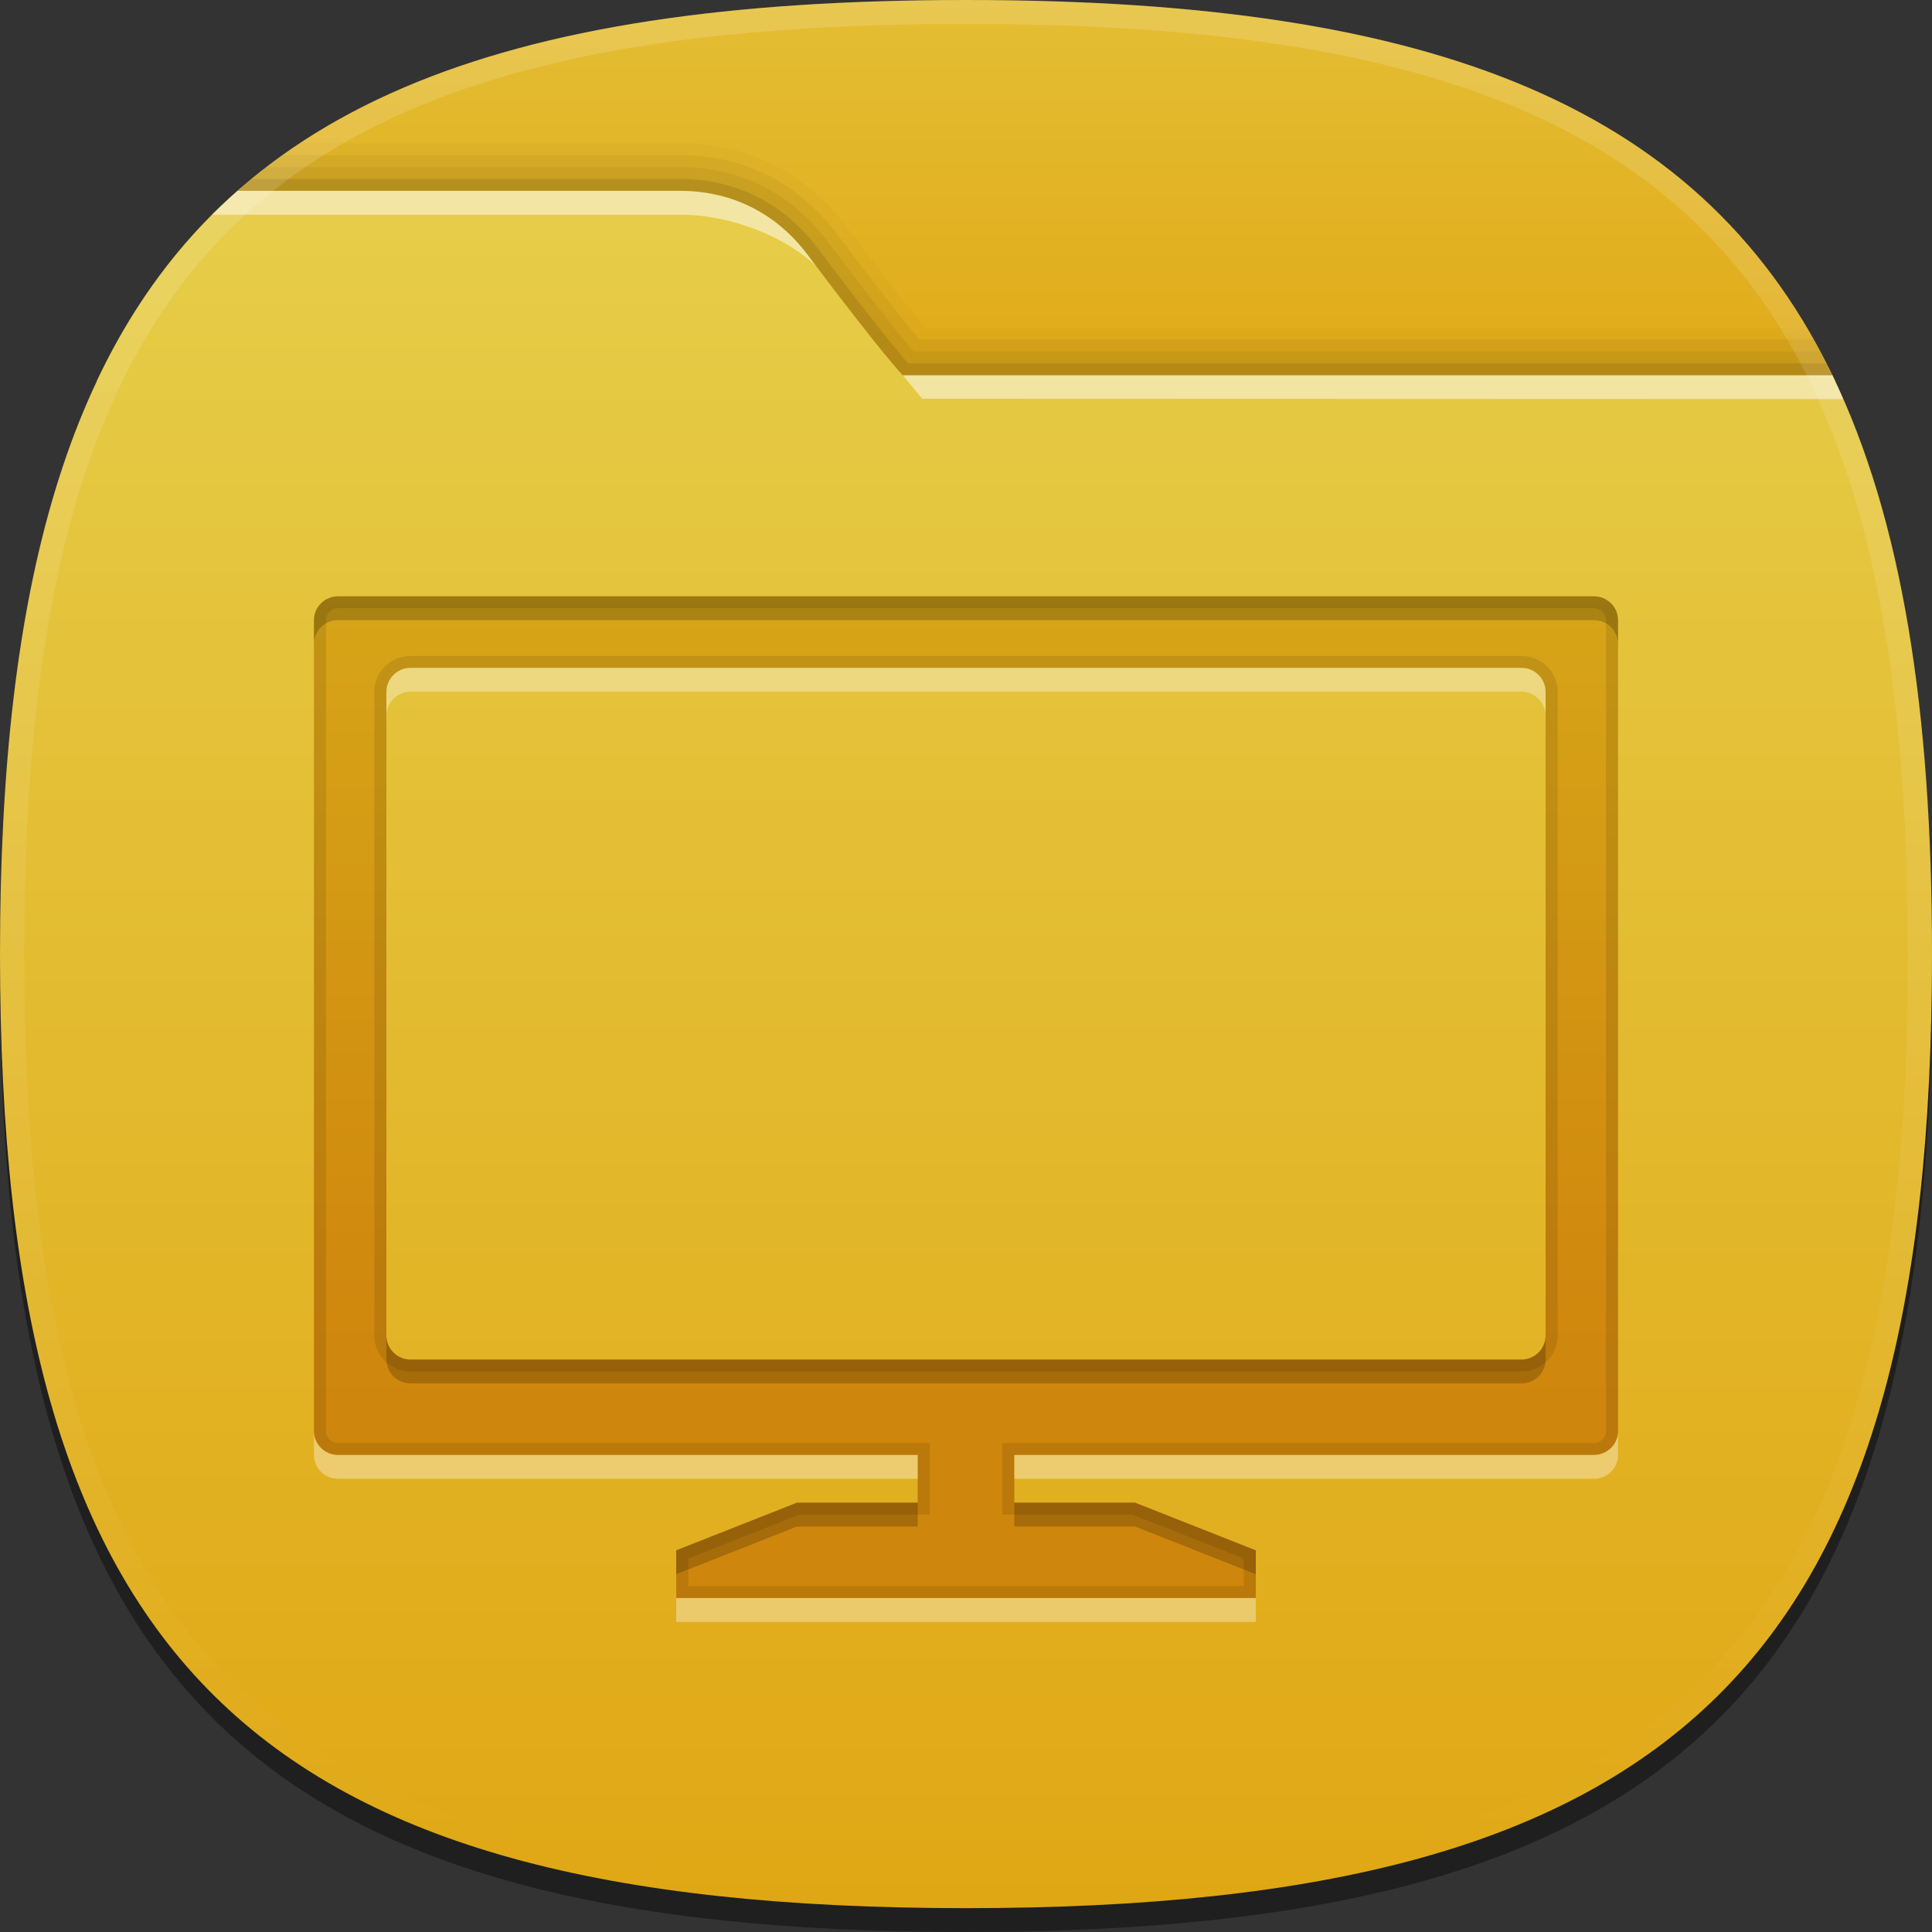 <?xml version="1.0" encoding="UTF-8" standalone="no"?>
<!-- Generator: Adobe Illustrator 17.1.0, SVG Export Plug-In . SVG Version: 6.00 Build 0)  -->

<svg
   xmlns:dc="http://purl.org/dc/elements/1.1/"
   xmlns:cc="http://creativecommons.org/ns#"
   xmlns:rdf="http://www.w3.org/1999/02/22-rdf-syntax-ns#"
   xmlns:svg="http://www.w3.org/2000/svg"
   xmlns="http://www.w3.org/2000/svg"
   xmlns:sodipodi="http://sodipodi.sourceforge.net/DTD/sodipodi-0.dtd"
   xmlns:inkscape="http://www.inkscape.org/namespaces/inkscape"
   version="1.1"
   id="Livello_1"
   x="0px"
   y="0px"
   width="96px"
   height="96px"
   viewBox="0 0 96 96"
   enable-background="new 0 0 96 96"
   xml:space="preserve"
   sodipodi:docname="icon-launcher-folder-16.svg"
   inkscape:version="0.92.2 2405546, 2018-03-11"><rect x="0" y="0" width="96" height="96" fill="#333333" stroke="none"/><defs
   id="defs57" /><sodipodi:namedview
   pagecolor="#ffffff"
   bordercolor="#666666"
   borderopacity="1"
   objecttolerance="10"
   gridtolerance="10"
   guidetolerance="10"
   inkscape:pageopacity="0"
   inkscape:pageshadow="2"
   inkscape:window-width="1366"
   inkscape:window-height="717"
   id="namedview55"
   showgrid="false"
   inkscape:zoom="2.4583333"
   inkscape:cx="48"
   inkscape:cy="48"
   inkscape:window-x="0"
   inkscape:window-y="25"
   inkscape:window-maximized="1"
   inkscape:current-layer="Livello_1" />
<path
   d="M 96,48.593 C 96,83.713 83.564,96 48,96 12.438,96 0,83.713 0,48.593 0,13.47 12.438,1.185 48,1.185 c 35.564,0 48,12.284 48,47.407 z"
   id="path2"
   inkscape:connector-curvature="0"
   style="fill-opacity:0.4;stroke-width:1.193" />
<rect
   fill="none"
   width="96"
   height="96"
   id="rect4" />
<linearGradient
   id="SVGID_1_"
   gradientUnits="userSpaceOnUse"
   x1="18.805"
   y1="247.865"
   x2="18.805"
   y2="263.865"
   gradientTransform="matrix(1.2,0,0,1.185,25.434,-293.766)">
	<stop
   offset="0"
   style="stop-color:#E4BE34"
   id="stop6" />
	<stop
   offset="1"
   style="stop-color:#E0AA18"
   id="stop8" />
</linearGradient>
<path
   d="M 91.205,18.963 C 84.782,5.321 71.399,0 48,0 24.602,0 11.218,5.321 4.795,18.963 Z"
   id="path11"
   style="fill:url(#SVGID_1_);stroke-width:1.193"
   inkscape:connector-curvature="0" />
<path
   d="m 48,94.815 c 35.567,0 48,-12.286 48,-47.407 C 96,33.806 94.123,23.643 89.773,16.279 H 45.964 c -0.665,-0.805 -1.861,-2.309 -3.942,-5.075 C 40.872,9.676 38.267,7.111 33.742,7.111 H 14.921 C 4.268,14.139 0,26.861 0,47.407 0,82.529 12.438,94.815 48,94.815 Z"
   id="path13"
   inkscape:connector-curvature="0"
   style="fill-opacity:0.02;stroke-width:1.193" />
<path
   d="m 48,94.815 c 35.567,0 48,-12.286 48,-47.407 C 96,34.174 94.23,24.185 90.128,16.871 H 45.679 c -0.584,-0.697 -1.806,-2.212 -4.141,-5.313 -1.081,-1.44 -3.536,-3.854 -7.796,-3.854 H 14.052 C 4.033,14.844 0,27.428 0,47.407 0,82.529 12.438,94.815 48,94.815 Z"
   id="path15"
   inkscape:connector-curvature="0"
   style="fill-opacity:0.05;stroke-width:1.193" />
<path
   d="m 48,94.815 c 35.567,0 48,-12.286 48,-47.407 C 96,34.523 94.318,24.723 90.44,17.464 H 45.401 C 44.887,16.866 43.66,15.368 41.058,11.911 40.04,10.561 37.739,8.296 33.742,8.296 H 13.256 C 3.823,15.532 0,27.967 0,47.407 0,82.529 12.438,94.815 48,94.815 Z"
   id="path17"
   inkscape:connector-curvature="0"
   style="fill-opacity:0.05;stroke-width:1.193" />
<path
   d="m 48,94.815 c 35.567,0 48,-12.286 48,-47.407 C 96,34.869 94.404,25.255 90.746,18.056 H 45.125 c -0.392,-0.442 -1.586,-1.856 -4.548,-5.792 -0.949,-1.26 -3.1,-3.377 -6.834,-3.377 H 12.508 C 3.619,16.205 0,28.488 0,47.407 0,82.529 12.438,94.815 48,94.815 Z"
   id="path19"
   inkscape:connector-curvature="0"
   style="fill-opacity:0.1;stroke-width:1.193" />
<linearGradient
   id="SVGID_2_"
   gradientUnits="userSpaceOnUse"
   x1="18.805"
   y1="255.865"
   x2="18.805"
   y2="327.865"
   gradientTransform="matrix(1.2,0,0,1.185,25.434,-293.766)">
	<stop
   offset="0"
   style="stop-color:#E6CD49"
   id="stop21" />
	<stop
   offset="1"
   style="stop-color:#E0A714"
   id="stop23" />
</linearGradient>
<path
   d="m 48,94.815 c 35.567,0 48,-12.286 48,-47.407 C 96,35.214 94.496,25.779 91.052,18.649 H 44.86 c 0,0 -0.882,-0.871 -4.765,-6.031 -1.144,-1.521 -3.176,-3.136 -6.353,-3.136 -3.864,0 -14.322,0 -21.931,0 C 3.428,16.862 0,28.991 0,47.407 0,82.529 12.438,94.815 48,94.815 Z"
   id="path26"
   style="fill:url(#SVGID_2_);stroke-width:1.193"
   inkscape:connector-curvature="0" />
<path
   d="m 10.538,10.667 c 7.668,0 19.121,0 23.203,0 2.774,0 5.411,1.217 6.796,2.54 -0.145,-0.193 -0.288,-0.382 -0.443,-0.588 -1.144,-1.522 -3.176,-3.137 -6.353,-3.137 -3.864,0 -14.322,0 -21.931,0 -0.436,0.383 -0.863,0.775 -1.272,1.185 z"
   id="path28"
   inkscape:connector-curvature="0"
   style="fill:#ffffff;fill-opacity:0.5;stroke-width:1.193" />
<path
   d="M 91.052,18.649 H 44.86 l 0.966,1.165 45.758,0.015 c -0.174,-0.397 -0.347,-0.795 -0.532,-1.18 z"
   id="path30"
   inkscape:connector-curvature="0"
   style="fill:#ffffff;fill-opacity:0.5;stroke-width:1.193" />
<linearGradient
   id="SVGID_3_"
   gradientUnits="userSpaceOnUse"
   x1="-175.12"
   y1="1063.959"
   x2="-175.12"
   y2="1143.204"
   gradientTransform="matrix(1.2,0,0,1.185,258.144,-1260.689)">
	<stop
   offset="0"
   style="stop-color:#FFFFFF"
   id="stop32" />
	<stop
   offset="1"
   style="stop-color:#FFFFFF;stop-opacity:0"
   id="stop34" />
</linearGradient>
<path
   d="M 48,0 C 12.438,0 0,12.286 0,47.407 c 0,35.122 12.438,47.407 48,47.407 35.567,0 48,-12.286 48,-47.407 C 96,12.286 83.564,0 48,0 Z m 0,93.63 C 13.01,93.63 1.2,81.965 1.2,47.407 1.2,12.85 13.01,1.185 48,1.185 c 34.99,0 46.8,11.665 46.8,46.222 0,34.558 -11.81,46.222 -46.8,46.222 z"
   id="path37"
   style="fill:url(#SVGID_3_);fill-opacity:0.15;stroke-width:1.193"
   inkscape:connector-curvature="0" />
<linearGradient
   id="SVGID_4_"
   gradientUnits="userSpaceOnUse"
   x1="18.805"
   y1="272.865"
   x2="18.805"
   y2="314.865"
   gradientTransform="matrix(1.2,0,0,1.185,25.434,-293.766)">
	<stop
   offset="0"
   style="stop-color:#D6A214"
   id="stop39" />
	<stop
   offset="0.75"
   style="stop-color:#CE820A"
   id="stop41" />
	<stop
   offset="1"
   style="stop-color:#CE820A"
   id="stop43" />
</linearGradient>
<path
   d="M 79.2,29.63 H 16.8 c -0.664,0 -1.2,0.53 -1.2,1.185 v 40.296 c 0,0.655 0.536,1.185 1.2,1.185 h 28.8 v 2.37 h -6 l -6,2.37 v 2.37 h 28.8 v -2.37 l -6,-2.37 h -6 v -2.37 h 28.8 c 0.664,0 1.2,-0.53 1.2,-1.185 V 30.815 c 0,-0.655 -0.536,-1.185 -1.2,-1.185 z m -2.4,36.741 c 0,0.652 -0.541,1.185 -1.2,1.185 H 20.4 c -0.66,0 -1.2,-0.533 -1.2,-1.185 v -32 c 0,-0.652 0.54,-1.185 1.2,-1.185 h 55.2 c 0.659,0 1.2,0.533 1.2,1.185 z"
   id="path46"
   style="fill:url(#SVGID_4_);fill-opacity:0.9;stroke-width:1.193"
   inkscape:connector-curvature="0" />
<path
   d="m 20.4,34.37 h 55.2 c 0.659,0 1.2,0.533 1.2,1.185 V 34.37 c 0,-0.652 -0.541,-1.185 -1.2,-1.185 H 20.4 c -0.66,0 -1.2,0.533 -1.2,1.185 v 1.185 c 0,-0.652 0.54,-1.185 1.2,-1.185 z M 45.6,72.296 H 16.8 c -0.664,0 -1.2,-0.53 -1.2,-1.185 v 1.185 c 0,0.655 0.536,1.185 1.2,1.185 h 28.8 z m -12,8.296 H 62.4 V 79.407 H 33.6 Z M 79.2,72.296 H 50.4 v 1.185 h 28.8 c 0.664,0 1.2,-0.53 1.2,-1.185 v -1.185 c 0,0.655 -0.536,1.185 -1.2,1.185 z"
   id="path48"
   inkscape:connector-curvature="0"
   style="fill:#ffffff;fill-opacity:0.35;stroke-width:1.193" />
<path
   d="M 75.6,67.556 H 20.4 c -0.66,0 -1.2,-0.533 -1.2,-1.185 v 1.185 c 0,0.652 0.54,1.185 1.2,1.185 h 55.2 c 0.659,0 1.2,-0.533 1.2,-1.185 V 66.37 c 0,0.652 -0.541,1.185 -1.2,1.185 z m -42,9.481 v 1.185 l 6,-2.37 h 6 v -1.185 h -6 z M 79.2,29.63 H 16.8 c -0.664,0 -1.2,0.53 -1.2,1.185 V 32 c 0,-0.655 0.536,-1.185 1.2,-1.185 h 62.4 c 0.664,0 1.2,0.53 1.2,1.185 v -1.185 c 0,-0.655 -0.536,-1.185 -1.2,-1.185 z M 50.4,74.667 v 1.185 h 6 l 6,2.37 v -1.185 l -6,-2.37 z"
   id="path50"
   inkscape:connector-curvature="0"
   style="fill-opacity:0.2;stroke-width:1.193" />
<path
   d="M 75.6,32.593 H 20.4 c -0.992,0 -1.8,0.798 -1.8,1.778 v 32 c 0,0.98 0.808,1.778 1.8,1.778 h 55.2 c 0.992,0 1.8,-0.798 1.8,-1.778 v -32 c 0,-0.98 -0.808,-1.778 -1.8,-1.778 z m 1.2,33.778 c 0,0.652 -0.541,1.185 -1.2,1.185 H 20.4 c -0.66,0 -1.2,-0.533 -1.2,-1.185 v -32 c 0,-0.652 0.54,-1.185 1.2,-1.185 h 55.2 c 0.659,0 1.2,0.533 1.2,1.185 z M 79.2,29.63 H 16.8 c -0.664,0 -1.2,0.53 -1.2,1.185 v 40.296 c 0,0.655 0.536,1.185 1.2,1.185 h 28.8 v 2.37 h -6 l -6,2.37 v 2.37 h 28.8 v -2.37 l -6,-2.37 h -6 v -2.37 h 28.8 c 0.664,0 1.2,-0.53 1.2,-1.185 V 30.815 c 0,-0.655 -0.536,-1.185 -1.2,-1.185 z m 0.6,41.481 c 0,0.326 -0.27,0.593 -0.6,0.593 H 49.8 v 3.556 h 6.482 L 61.8,77.439 v 1.376 H 34.2 v -1.376 l 5.516,-2.18 H 46.2 V 71.704 H 16.8 c -0.33,0 -0.6,-0.267 -0.6,-0.593 V 30.815 c 0,-0.326 0.27,-0.593 0.6,-0.593 h 62.4 c 0.33,0 0.6,0.267 0.6,0.593 z"
   id="path52"
   inkscape:connector-curvature="0"
   style="fill-opacity:0.1;stroke-width:1.193" />
</svg>